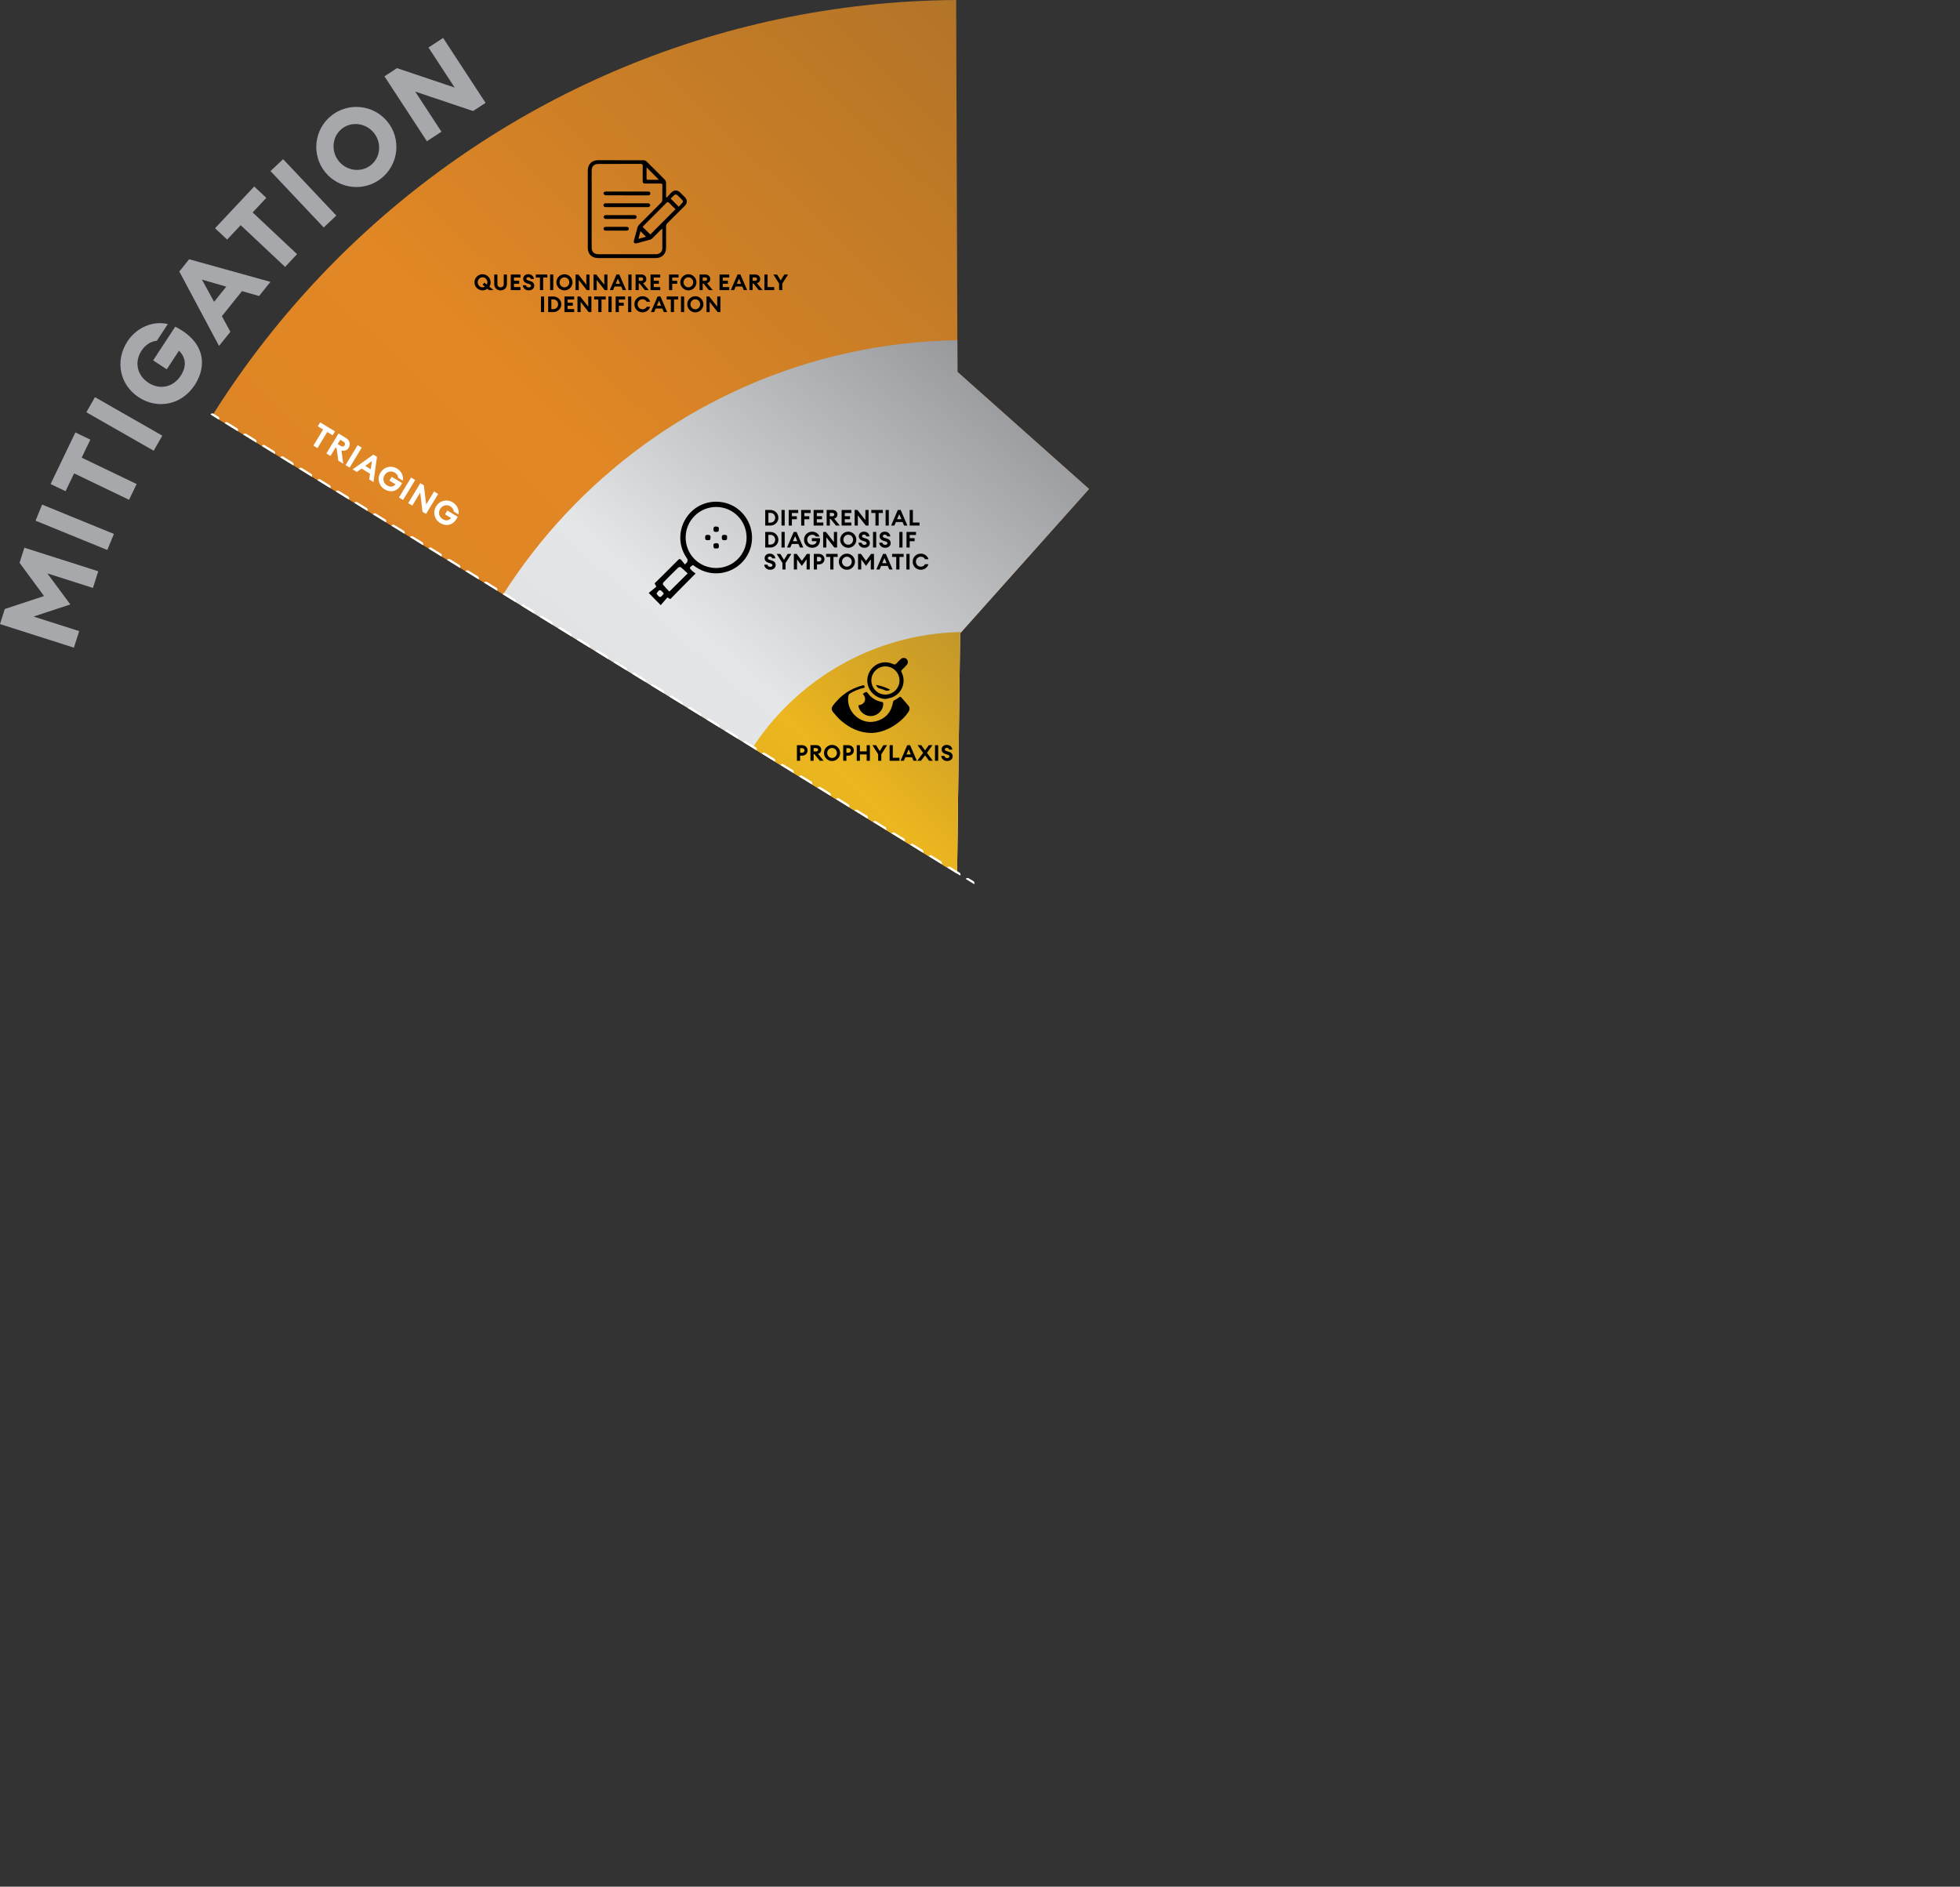 <?xml version="1.0" encoding="UTF-8"?>
<svg id="Layer_1" data-name="Layer 1" xmlns="http://www.w3.org/2000/svg" xmlns:xlink="http://www.w3.org/1999/xlink" viewBox="0 0 892.14 858.81">
  <rect x="0" y="0" width="892.14" height="858.81" fill="#333333" stroke="none"/>
  <defs>
    <style>
      .cls-1, .cls-2, .cls-3 {
        fill: none;
      }

      .cls-4 {
        clip-path: url(#clippath);
      }

      .cls-5 {
        fill: #010101;
      }

      .cls-6 {
        fill: #fff;
      }

      .cls-7 {
        fill: #a6a8ac;
      }

      .cls-2 {
        stroke-dasharray: 0 0 4.95 4.95;
      }

      .cls-2, .cls-3 {
        stroke: #fff;
        stroke-linecap: round;
        stroke-linejoin: round;
        stroke-width: 2px;
      }

      .cls-8 {
        fill: url(#New_Gradient_Swatch_3);
      }

      .cls-9 {
        fill: url(#New_Gradient_Swatch_1);
      }

      .cls-10 {
        fill: url(#New_Gradient_Swatch_4);
      }
    </style>
    <clipPath id="clippath">
      <polygon class="cls-1" points="91.15 185.8 455.49 409.88 522.48 206.26 467.7 -16.17 315.89 9.57 187.51 77.56 102.04 167.32 91.15 185.8"/>
    </clipPath>
    <linearGradient id="New_Gradient_Swatch_3" data-name="New Gradient Swatch 3" x1="12.46" y1="551.88" x2="564.25" y2="-23.66" gradientUnits="userSpaceOnUse">
      <stop offset="0" stop-color="#9f6d29"/>
      <stop offset=".03" stop-color="#a56f28"/>
      <stop offset=".15" stop-color="#bf7927"/>
      <stop offset=".27" stop-color="#d28125"/>
      <stop offset=".4" stop-color="#de8525"/>
      <stop offset=".53" stop-color="#e28725"/>
      <stop offset="1" stop-color="#9f6d29"/>
    </linearGradient>
    <linearGradient id="New_Gradient_Swatch_1" data-name="New Gradient Swatch 1" x1="176.05" y1="511.76" x2="500.78" y2="138.18" gradientUnits="userSpaceOnUse">
      <stop offset="0" stop-color="#808185"/>
      <stop offset=".02" stop-color="#86878b"/>
      <stop offset=".11" stop-color="#a8a9ac"/>
      <stop offset=".21" stop-color="#c2c3c5"/>
      <stop offset=".32" stop-color="#d5d6d8"/>
      <stop offset=".42" stop-color="#e1e2e3"/>
      <stop offset=".53" stop-color="#e5e6e7"/>
      <stop offset="1" stop-color="#808185"/>
    </linearGradient>
    <linearGradient id="New_Gradient_Swatch_4" data-name="New Gradient Swatch 4" x1="310.29" y1="448.85" x2="470.02" y2="283.84" gradientUnits="userSpaceOnUse">
      <stop offset="0" stop-color="#b68c2e"/>
      <stop offset=".1" stop-color="#c99b28"/>
      <stop offset=".24" stop-color="#dbaa23"/>
      <stop offset=".38" stop-color="#e7b320"/>
      <stop offset=".53" stop-color="#ebb61f"/>
      <stop offset="1" stop-color="#b68c2e"/>
    </linearGradient>
  </defs>
  <g class="cls-4">
    <g>
      <g>
        <path class="cls-8" d="m240.29,534.16l9.82-84.12,92.48,10.95,93.06-63.44,1.38-109.25,58.67-65.72-59.89-53.3-.59-169.28C214.13,1.61,35.39,181.32,35.39,402.79c0,86.03,26.98,165.77,72.93,231.21l131.97-99.84Z"/>
        <path class="cls-9" d="m240.29,534.16l9.82-84.12,92.48,10.95,93.06-63.44,1.38-109.25,58.67-65.72-59.89-53.3-.05-14.43c-136.08,2.21-245.71,113.19-245.71,249.79,0,50.48,14.98,97.44,40.72,136.73l9.52-7.2Z"/>
        <path class="cls-10" d="m342.58,460.99l93.06-63.44,1.38-109.25.53-.6c-63.02,1.17-113.75,52.61-113.75,115.9,0,20.69,5.43,40.12,14.93,56.94l3.84.45Z"/>
      </g>
      <g>
        <line class="cls-3" x1="442.55" y1="401.95" x2="440.42" y2="400.64"/>
        <line class="cls-2" x1="436.2" y1="398.05" x2="100.92" y2="191.78"/>
        <line class="cls-3" x1="98.81" y1="190.48" x2="96.68" y2="189.17"/>
      </g>
    </g>
  </g>
  <g>
    <path class="cls-7" d="m15.29,280.66l20.75,6.62-2.4,7.53L0,284.08l2.19-6.87,17.85-5.89-11.14-15.14,2.19-6.87,33.63,10.73-2.42,7.58-20.75-6.62,10.46,14.14-16.74,5.51Z"/>
    <path class="cls-7" d="m16.18,237.01l2.99-7.32,32.67,13.35-2.99,7.32-32.67-13.35Z"/>
    <path class="cls-7" d="m33.73,215.49l-3.89,8.11-6.81-3.27,11.28-23.48,6.81,3.27-3.94,8.2,25.01,12.01-3.44,7.17-25.01-12.01Z"/>
    <path class="cls-7" d="m39.31,187.64l3.92-6.86,30.64,17.53-3.92,6.86-30.64-17.52Z"/>
    <path class="cls-7" d="m63.15,180.85c-8.57-5.61-11.01-16.48-5.1-25.5,3.92-5.99,11.23-9.52,18.33-7.84l-4.98,7.61c-2.8.19-5.39,2.06-6.94,4.43-3.54,5.41-1.89,11.42,3.06,14.66,4.95,3.24,11.12,2.35,14.71-3.14,2.89-4.41,2.34-8.39-.77-11.44l-5.55,8.48-6.2-4.06,10.05-15.34c13.47,6.74,14.68,17.69,8.88,26.55-5.96,9.11-16.91,11.21-25.47,5.6Z"/>
    <path class="cls-7" d="m81.61,123.6l4.48-5.59,37,10.29-5.16,6.44-7.78-2.22-9.15,11.4,3.86,7.11-5.16,6.44-18.08-33.88Zm21.38,6.88l-11.07-3.2,5.53,10.11,5.54-6.9Z"/>
    <path class="cls-7" d="m109.55,102.5l-6.16,6.56-5.51-5.17,17.83-18.99,5.51,5.17-6.23,6.63,20.22,18.99-5.44,5.8-20.22-18.99Z"/>
    <path class="cls-7" d="m123.12,77.87l5.75-5.42,24.22,25.67-5.75,5.42-24.22-25.67Z"/>
    <path class="cls-7" d="m148.04,78.39c-6.33-7.8-5.17-19.3,2.67-25.66,7.8-6.33,19.33-5.13,25.66,2.67,6.33,7.8,5.12,19.33-2.67,25.66-7.83,6.36-19.33,5.13-25.66-2.67Zm22.12-17.95c-3.6-4.44-10.18-5.37-14.62-1.77-4.48,3.63-4.92,10.27-1.32,14.7,3.6,4.44,10.18,5.37,14.66,1.74,4.44-3.6,4.88-10.23,1.28-14.67Z"/>
    <path class="cls-7" d="m215.33,50.54l-26.34-8.85,11.94,18.27-6.62,4.33-19.32-29.54,5.7-3.73,26.27,8.84-11.92-18.23,6.66-4.35,19.32,29.54-5.7,3.73Z"/>
  </g>
  <g id="CcNbeA">
    <g>
      <path d="m396.58,333.65c-5.29-.07-9.63-2.15-13.47-5.37-1.36-1.14-2.57-2.5-3.7-3.88-1.13-1.38-1.12-2.14-.04-3.55,3.42-4.47,7.84-7.46,13.31-8.87.57-.15.74.06.87.56.13.54-.2.56-.55.63-2.14.46-4.11,1.33-5.99,2.43-.54.31-.77.72-.87,1.31-1.1,7.03,5.66,13.21,12.54,11.4,4.43-1.17,7-4.11,7.77-8.61.09-.51.28-.77.73-1,.72-.37,1.41-.82,2.07-1.3.37-.27.63-.34.95.01,1.11,1.27,2.24,2.52,3.3,3.82.78.95.59,1.94-.06,2.92-1.32,1.99-3.01,3.6-4.9,5.02-2.96,2.22-6.22,3.77-9.92,4.31-.73.11-1.47.13-2.05.17Z"/>
      <path d="m403.15,318.17c-3.37-.09-6.46-2.13-7.76-5.25-1.3-3.13-.53-6.76,1.96-9.18,2.34-2.28,6.01-2.94,9.04-1.51.76.36,1.21.32,1.74-.32.56-.66,1.21-1.26,1.84-1.85.82-.77,1.97-.78,2.71-.05.73.72.75,1.9,0,2.71-.68.74-1.37,1.47-2.11,2.15-.4.37-.43.66-.18,1.15,2.13,4.26.36,9.35-3.98,11.26-1.02.45-2.17.61-3.25.9Zm-.04-14.84c-3.48-.06-6.42,2.76-6.49,6.23-.08,3.59,2.73,6.54,6.27,6.61,3.56.06,6.5-2.8,6.54-6.35.03-3.54-2.78-6.42-6.32-6.48Z"/>
      <path d="m390.75,321.02c2.97-.3,3.97-3.01,1.99-5.13.18-.15.35-.31.54-.43,1.08-.71,1.15-.69,1.93.32,1.55,2.01,3.57,3.24,6.06,3.7.43.08.71.16.75.7.17,2.75-2.1,5.36-5.05,5.74-2.76.36-5.68-1.67-6.17-4.31-.03-.18-.02-.36-.03-.59Z"/>
      <path d="m398.71,311.78c2.36.35,4.42,1.08,6.5,2.18-.8.45-1.46.64-2.25.3-.8-.35-1.62-.67-2.46-.85-.89-.18-1.34-.73-1.79-1.63Z"/>
    </g>
  </g>
  <g>
    <path class="cls-5" d="m364.19,343.98v2.32h-1.45v-7.1h2.36c1.43,0,2.49,1.04,2.49,2.39s-1.06,2.39-2.49,2.39h-.91Zm0-3.42v2.06h.89c.65,0,1.1-.44,1.1-1.03s-.45-1.03-1.1-1.03h-.89Z"/>
    <path class="cls-5" d="m373.14,346.29l-2.43-2.99h-.36v2.99h-1.45v-7.1h2.72c1.31,0,2.18.91,2.18,2.1,0,.92-.49,1.54-1.46,1.85l2.55,3.15h-1.75Zm-1.69-4.23c.55,0,.91-.29.91-.77s-.36-.77-.91-.77h-1.1v1.54h1.1Z"/>
    <path class="cls-5" d="m378.73,339.08c1.98-.04,3.71,1.69,3.67,3.67.04,1.98-1.69,3.71-3.67,3.67-1.98.04-3.71-1.69-3.67-3.67-.04-1.98,1.69-3.71,3.67-3.67Zm0,1.4c-1.21-.03-2.23,1.06-2.21,2.27-.02,1.21,1,2.3,2.21,2.27,1.21.03,2.23-1.06,2.21-2.27.02-1.21-1-2.3-2.21-2.27Z"/>
    <path class="cls-5" d="m385.26,343.98v2.32h-1.45v-7.1h2.36c1.43,0,2.49,1.04,2.49,2.39s-1.06,2.39-2.49,2.39h-.91Zm0-3.42v2.06h.89c.65,0,1.1-.44,1.1-1.03s-.45-1.03-1.1-1.03h-.89Z"/>
    <path class="cls-5" d="m391.42,339.2v2.83h3.08v-2.83h1.45v7.1h-1.45v-2.89h-3.08v2.89h-1.45v-7.1h1.45Z"/>
    <path class="cls-5" d="m397.09,339.2h1.68l1.66,2.69,1.67-2.69h1.69l-2.63,4.12v2.98h-1.45v-2.99l-2.62-4.11Z"/>
    <path class="cls-5" d="m406.38,339.2v5.72h3.04v1.38h-4.49v-7.1h1.45Z"/>
    <path class="cls-5" d="m415.11,344.68h-3.02l-.69,1.62h-1.5l3.06-7.1h1.29l3.07,7.1h-1.52l-.69-1.62Zm-.53-1.27l-.98-2.31-.98,2.31h1.96Z"/>
    <path class="cls-5" d="m422.9,346.29l-1.84-2.46-1.85,2.46h-1.7l2.67-3.59-2.52-3.51h1.68l1.72,2.38,1.71-2.38h1.68l-2.52,3.51,2.67,3.59h-1.7Z"/>
    <path class="cls-5" d="m427.04,339.2v7.1h-1.45v-7.1h1.45Z"/>
    <path class="cls-5" d="m431.15,346.41c-1.63.03-2.68-1.13-2.72-2.32h1.44c.09.61.63.98,1.28.98.59,0,1.01-.28,1.01-.72,0-.39-.31-.68-.94-.86l-.76-.22c-1.16-.33-1.85-1.05-1.86-2.1,0-.65.22-1.16.65-1.53.43-.38,1.01-.57,1.73-.57,1.47-.02,2.45,1.08,2.49,2.16h-1.43c-.16-.56-.59-.82-1.06-.82-.53,0-.92.27-.92.68s.29.66.89.83l.84.23c1.16.33,1.84,1.07,1.84,2.15,0,1.2-1.01,2.11-2.48,2.11Z"/>
  </g>
  <g id="_0fdiQx" data-name="0fdiQx">
    <g>
      <path d="m303.49,89.9c.68-.74,1.34-1.5,2.05-2.21,1.32-1.33,2.79-1.32,4.12,0,.7.69,1.41,1.38,2.09,2.09,1.17,1.22,1.15,2.71-.05,3.91-2.61,2.61-5.22,5.23-7.85,7.82-.47.46-.68.93-.67,1.59.03,3.21.02,6.43,0,9.64,0,2.9-1.84,4.73-4.75,4.73-8.73,0-17.46,0-26.19,0-2.86,0-4.7-1.82-4.7-4.7-.01-11.74-.01-23.48,0-35.22,0-2.74,1.9-4.63,4.64-4.63,6.93,0,13.87-.01,20.8.02.44,0,.99.24,1.31.55,2.82,2.76,5.61,5.55,8.37,8.37.3.3.5.82.51,1.25.05,1.95.01,3.9.01,5.84,0,.27.03.53.04.8.08.05.17.1.25.16Zm-2.12,14.2c-.27.24-.48.41-.66.6-1.25,1.25-2.49,2.52-3.76,3.75-.28.27-.63.54-.99.64-2.02.58-4.05,1.1-6.08,1.64-1.09.29-1.6-.24-1.3-1.34.52-1.95,1.02-3.91,1.58-5.86.12-.41.37-.84.67-1.15,3.36-3.4,6.76-6.76,10.12-10.16.28-.28.49-.77.5-1.17.05-2.22,0-4.45.04-6.68,0-.63-.17-.83-.81-.82-2.25.03-4.5.01-6.75.01-1.21,0-1.39-.19-1.39-1.42,0-2.18-.03-4.35.01-6.53.01-.73-.14-1-.95-1-6.4.04-12.8.02-19.2.02-2.02,0-3.09,1.07-3.09,3.09,0,11.66,0,23.32,0,34.98,0,1.92,1.1,3.02,3.01,3.02,3.36,0,6.73,0,10.09,0,5.39,0,10.78,0,16.17,0,1.68,0,2.88-1.07,2.9-2.66.03-2.86.01-5.72,0-8.57,0-.09-.04-.18-.08-.4Zm6.11-8.9c-.91-.88-1.91-1.79-2.84-2.78-.51-.54-.81-.6-1.37-.03-2.88,2.95-5.81,5.84-8.72,8.76-.71.71-1.41,1.43-2.07,2.1,1.23,1.21,2.39,2.36,3.53,3.48,3.76-3.78,7.56-7.6,11.48-11.53Zm-13.18-19c0,1.75,0,3.43,0,5.12,0,.49.27.51.64.51,1.34,0,2.68,0,4.02,0,.33,0,.66,0,.95,0-1.88-1.89-3.7-3.72-5.59-5.63Zm14.64,17.89c.55-.59,1.09-1.15,1.62-1.73.38-.41.43-.86.02-1.28-.77-.79-1.53-1.61-2.37-2.33-.23-.2-.85-.29-1.06-.12-.69.53-1.27,1.19-1.87,1.78,1.23,1.23,2.38,2.39,3.66,3.68Zm-17.42,11.14c-.29,1.12-.58,2.22-.91,3.49,1.29-.36,2.36-.65,3.42-.95-.86-.87-1.64-1.66-2.51-2.55Z"/>
      <path d="m285.37,92.55c3.11,0,6.22,0,9.33,0,.23,0,.52-.07.67.04.27.21.63.52.63.8,0,.28-.33.61-.6.82-.17.13-.49.07-.74.07-6.19,0-12.38,0-18.58,0-.2,0-.41,0-.6-.03-.49-.08-.8-.37-.78-.87.02-.49.31-.79.82-.83.23-.02.45-.01.68-.01,3.06,0,6.12,0,9.17,0Z"/>
      <path d="m285.33,88.92c-3.16,0-6.32.02-9.47-.02-.37,0-.84-.23-1.06-.51-.34-.44.05-1.07.64-1.17.27-.04.55-.03.83-.03,6.09,0,12.18,0,18.26,0,.15,0,.3,0,.45,0,.59-.02,1.03.22,1.04.84.01.67-.46.89-1.07.89-3.21,0-6.42,0-9.62,0Z"/>
      <path d="m282.26,99.65c-2.1,0-4.2,0-6.3,0-.25,0-.57.03-.73-.11-.24-.21-.52-.55-.5-.82.02-.27.35-.56.61-.75.16-.11.44-.06.67-.06,4.17,0,8.34,0,12.51,0,.05,0,.1,0,.15,0,.6-.01,1.09.16,1.09.86,0,.69-.47.89-1.07.89-1.06,0-2.12,0-3.19,0-1.09,0-2.17,0-3.26,0h0Z"/>
      <path d="m280.44,104.99c-1.54,0-3.08,0-4.62,0-.6,0-1.1-.18-1.11-.85-.01-.68.47-.88,1.08-.88,3.11,0,6.22,0,9.32,0,.59,0,1.08.12,1.1.84.02.59-.35.88-1.14.88-1.54,0-3.08,0-4.62,0,0,0,0,0,0,0Z"/>
    </g>
  </g>
  <g>
    <path class="cls-5" d="m222.58,132.05l-.74-.61c-.63.47-1.39.73-2.2.73-1.98.04-3.71-1.69-3.67-3.67-.04-1.98,1.69-3.71,3.67-3.67,1.98-.04,3.71,1.69,3.67,3.67,0,.73-.19,1.39-.58,1.98l1.89,1.57h-2.04Zm-2.92-2.43l.83-1,1.11.92c.17-.32.25-.67.25-1.04.02-1.21-1-2.3-2.21-2.27-1.21-.03-2.23,1.06-2.21,2.27-.02,1.21,1,2.3,2.21,2.27.38,0,.74-.09,1.07-.28l-1.05-.87Z"/>
    <path class="cls-5" d="m224.96,124.96h1.45v4.32c0,.93.57,1.5,1.44,1.5s1.44-.57,1.44-1.5v-4.32h1.45v4.3c0,1.76-1.21,2.92-2.89,2.92s-2.89-1.16-2.89-2.92v-4.3Z"/>
    <path class="cls-5" d="m236.91,124.96v1.38h-2.97v1.46h2.37v1.38h-2.37v1.5h2.97v1.38h-4.42v-7.1h4.42Z"/>
    <path class="cls-5" d="m240.7,132.17c-1.63.03-2.68-1.13-2.72-2.32h1.44c.09.61.63.98,1.28.98.59,0,1.01-.28,1.01-.72,0-.39-.31-.68-.94-.86l-.76-.22c-1.16-.33-1.85-1.05-1.86-2.1,0-.65.22-1.16.65-1.53.43-.38,1.01-.57,1.73-.57,1.47-.02,2.45,1.08,2.49,2.16h-1.43c-.16-.56-.59-.82-1.06-.82-.53,0-.92.27-.92.68s.29.66.89.83l.84.23c1.16.33,1.84,1.07,1.84,2.15,0,1.2-1.01,2.11-2.48,2.11Z"/>
    <path class="cls-5" d="m243.88,126.34v-1.38h5.26v1.38h-1.91v5.72h-1.46v-5.72h-1.89Z"/>
    <path class="cls-5" d="m251.84,124.96v7.1h-1.45v-7.1h1.45Z"/>
    <path class="cls-5" d="m256.92,124.84c1.98-.04,3.71,1.69,3.67,3.67.04,1.98-1.69,3.71-3.67,3.67-1.98.04-3.71-1.69-3.67-3.67-.04-1.98,1.69-3.71,3.67-3.67Zm0,1.4c-1.21-.03-2.23,1.06-2.21,2.27-.02,1.21,1,2.3,2.21,2.27,1.21.03,2.23-1.06,2.21-2.27.02-1.21-1-2.3-2.21-2.27Z"/>
    <path class="cls-5" d="m268.33,124.96v7.1h-1.25l-3.64-4.63v4.63h-1.45v-7.1h1.25l3.64,4.63v-4.63h1.45Z"/>
    <path class="cls-5" d="m276.5,124.96v7.1h-1.25l-3.64-4.63v4.63h-1.45v-7.1h1.25l3.64,4.63v-4.63h1.45Z"/>
    <path class="cls-5" d="m282.76,130.43h-3.02l-.69,1.62h-1.5l3.06-7.1h1.29l3.07,7.1h-1.52l-.69-1.62Zm-.53-1.27l-.98-2.31-.98,2.31h1.96Z"/>
    <path class="cls-5" d="m287.47,124.96v7.1h-1.45v-7.1h1.45Z"/>
    <path class="cls-5" d="m293.54,132.05l-2.43-2.99h-.36v2.99h-1.45v-7.1h2.72c1.31,0,2.18.91,2.18,2.1,0,.92-.49,1.54-1.46,1.85l2.55,3.15h-1.75Zm-1.69-4.23c.55,0,.91-.29.91-.77s-.36-.77-.91-.77h-1.1v1.54h1.1Z"/>
    <path class="cls-5" d="m300.52,124.96v1.38h-2.97v1.46h2.37v1.38h-2.37v1.5h2.97v1.38h-4.42v-7.1h4.42Z"/>
    <path class="cls-5" d="m308.85,124.96v1.38h-2.87v1.47h2.25v1.38h-2.25v2.87h-1.45v-7.1h4.32Z"/>
    <path class="cls-5" d="m313.33,124.84c1.98-.04,3.71,1.69,3.67,3.67.04,1.98-1.69,3.71-3.67,3.67-1.98.04-3.71-1.69-3.67-3.67-.04-1.98,1.69-3.71,3.67-3.67Zm0,1.4c-1.21-.03-2.23,1.06-2.21,2.27-.02,1.21,1,2.3,2.21,2.27,1.21.03,2.23-1.06,2.21-2.27.02-1.21-1-2.3-2.21-2.27Z"/>
    <path class="cls-5" d="m322.64,132.05l-2.43-2.99h-.36v2.99h-1.45v-7.1h2.72c1.31,0,2.18.91,2.18,2.1,0,.92-.49,1.54-1.46,1.85l2.55,3.15h-1.75Zm-1.69-4.23c.55,0,.91-.29.91-.77s-.36-.77-.91-.77h-1.1v1.54h1.1Z"/>
    <path class="cls-5" d="m331.93,124.96v1.38h-2.97v1.46h2.37v1.38h-2.37v1.5h2.97v1.38h-4.42v-7.1h4.42Z"/>
    <path class="cls-5" d="m337.87,130.43h-3.02l-.69,1.62h-1.5l3.06-7.1h1.29l3.07,7.1h-1.52l-.69-1.62Zm-.53-1.27l-.98-2.31-.98,2.31h1.96Z"/>
    <path class="cls-5" d="m345.36,132.05l-2.43-2.99h-.36v2.99h-1.45v-7.1h2.72c1.31,0,2.18.91,2.18,2.1,0,.92-.49,1.54-1.46,1.85l2.55,3.15h-1.75Zm-1.69-4.23c.55,0,.91-.29.91-.77s-.36-.77-.91-.77h-1.1v1.54h1.1Z"/>
    <path class="cls-5" d="m349.38,124.96v5.72h3.04v1.38h-4.49v-7.1h1.45Z"/>
    <path class="cls-5" d="m352.01,124.96h1.68l1.66,2.69,1.67-2.69h1.69l-2.63,4.12v2.98h-1.45v-2.99l-2.62-4.11Z"/>
    <path class="cls-5" d="m247.68,134.96v7.1h-1.45v-7.1h1.45Z"/>
    <path class="cls-5" d="m251.85,134.96c1.99-.04,3.69,1.62,3.65,3.55.04,1.93-1.66,3.59-3.65,3.55h-2.34v-7.1h2.34Zm0,1.33h-.89v4.44h.89c1.29,0,2.19-.99,2.19-2.22s-.9-2.22-2.19-2.22Z"/>
    <path class="cls-5" d="m261.34,134.96v1.38h-2.97v1.46h2.37v1.38h-2.37v1.5h2.97v1.38h-4.42v-7.1h4.42Z"/>
    <path class="cls-5" d="m269.19,134.96v7.1h-1.25l-3.64-4.63v4.63h-1.45v-7.1h1.25l3.64,4.63v-4.63h1.45Z"/>
    <path class="cls-5" d="m270.44,136.34v-1.38h5.26v1.38h-1.91v5.72h-1.46v-5.72h-1.89Z"/>
    <path class="cls-5" d="m278.4,134.96v7.1h-1.45v-7.1h1.45Z"/>
    <path class="cls-5" d="m284.55,134.96v1.38h-2.87v1.47h2.25v1.38h-2.25v2.87h-1.45v-7.1h4.32Z"/>
    <path class="cls-5" d="m287.35,134.96v7.1h-1.45v-7.1h1.45Z"/>
    <path class="cls-5" d="m295.93,139.63c-.38,1.49-1.84,2.54-3.44,2.54-2.11.04-3.76-1.64-3.72-3.67-.04-2.03,1.61-3.71,3.72-3.67,1.6,0,3.06,1.05,3.44,2.54h-1.57c-.29-.69-1.06-1.14-1.87-1.14-1.33,0-2.26,1-2.26,2.27s.93,2.27,2.26,2.27c.81,0,1.58-.45,1.87-1.14h1.57Z"/>
    <path class="cls-5" d="m301.47,140.43h-3.02l-.69,1.62h-1.5l3.06-7.1h1.29l3.07,7.1h-1.52l-.69-1.62Zm-.53-1.27l-.98-2.31-.98,2.31h1.96Z"/>
    <path class="cls-5" d="m303.45,136.34v-1.38h5.26v1.38h-1.91v5.72h-1.46v-5.72h-1.89Z"/>
    <path class="cls-5" d="m311.41,134.96v7.1h-1.45v-7.1h1.45Z"/>
    <path class="cls-5" d="m316.49,134.84c1.98-.04,3.71,1.69,3.67,3.67.04,1.98-1.69,3.71-3.67,3.67-1.98.04-3.71-1.69-3.67-3.67-.04-1.98,1.69-3.71,3.67-3.67Zm0,1.4c-1.21-.03-2.23,1.06-2.21,2.27-.02,1.21,1,2.3,2.21,2.27,1.21.03,2.23-1.06,2.21-2.27.02-1.21-1-2.3-2.21-2.27Z"/>
    <path class="cls-5" d="m327.91,134.96v7.1h-1.25l-3.64-4.63v4.63h-1.45v-7.1h1.25l3.64,4.63v-4.63h1.45Z"/>
  </g>
  <g id="_9unT3F" data-name="9unT3F">
    <g>
      <path d="m311.72,256.93q1.93-1.39.9-2.86c-4.84-6.87-3.66-16.22,2.74-21.8,6.08-5.3,15.5-5.19,21.49.25,6.25,5.68,7.26,15,2.36,21.74-5.22,7.18-15.28,8.88-22.58,3.8-.41-.29-.82-.58-1.21-.85-1.76,1.14-1.79,1.26-.37,2.65.42.41.93.72,1.56,1.2-2.13,2.14-4.01,4.03-5.89,5.93-1.86,1.88-3.71,3.78-5.61,5.71-.43-.24-.78-.43-1.34-.74-1,1.15-2.01,2.33-3.03,3.5-1.89-1.91-3.57-3.63-5.46-5.54,1.1-.91,2.3-1.89,3.49-2.88-.07-.11-.13-.21-.2-.32-.18-.35-.36-.71-.61-1.19,1.56-1.53,3.12-3.06,4.67-4.59,2-1.99,4-3.97,5.97-5.99.56-.58.99-.7,1.52-.01.51.67,1.06,1.3,1.6,1.97Zm28.11-12.16c.01-7.77-6.15-13.99-13.87-14-7.64,0-13.87,6.23-13.87,13.89,0,7.71,6.13,13.87,13.83,13.89,7.73.02,13.9-6.09,13.91-13.79Zm-26.83,16.24c-1.01-.93-2.03-1.92-3.12-2.81-.21-.17-.89-.1-1.11.11-2.32,2.24-4.6,4.53-6.85,6.84-.2.2-.27.84-.11,1.03.94,1.11,1.97,2.14,2.87,3.1,2.84-2.82,5.47-5.44,8.33-8.27Zm-10.86,9.18c-1.57-2.1-2.04-2.08-3.31.05,1.46,2.01,1.78,2.01,3.31-.05Z"/>
      <path d="m325.89,249.63c-1.05.21-1.11-.41-1.15-1.24-.05-1.05.5-1.1,1.31-1.13,1.02-.05,1.13.45,1.17,1.29.04,1.05-.49,1.2-1.33,1.08Z"/>
      <path d="m327.18,240.84c.12.88-.19,1.31-1.15,1.3-.86,0-1.31-.21-1.29-1.19.02-.85.17-1.33,1.17-1.28.83.03,1.43.15,1.27,1.17Z"/>
      <path d="m322.33,245.86c-.92.13-1.39-.11-1.38-1.11.01-.85.16-1.31,1.16-1.29.83.02,1.35.13,1.29,1.14-.05.79-.04,1.49-1.07,1.25Z"/>
      <path d="m330.93,244.69c.17.94-.26,1.22-1.18,1.23-.93,0-1.21-.33-1.21-1.24,0-.93.3-1.23,1.22-1.22.91,0,1.35.28,1.17,1.23Z"/>
    </g>
  </g>
  <g>
    <path class="cls-5" d="m350.65,232.13c1.99-.04,3.69,1.62,3.65,3.55.04,1.93-1.66,3.59-3.65,3.55h-2.34v-7.1h2.34Zm0,1.33h-.89v4.44h.89c1.29,0,2.19-.99,2.19-2.22s-.9-2.22-2.19-2.22Z"/>
    <path class="cls-5" d="m357.17,232.13v7.1h-1.45v-7.1h1.45Z"/>
    <path class="cls-5" d="m363.32,232.13v1.38h-2.87v1.47h2.25v1.38h-2.25v2.87h-1.45v-7.1h4.32Z"/>
    <path class="cls-5" d="m368.99,232.13v1.38h-2.87v1.47h2.25v1.38h-2.25v2.87h-1.45v-7.1h4.32Z"/>
    <path class="cls-5" d="m374.76,232.13v1.38h-2.97v1.46h2.37v1.38h-2.37v1.5h2.97v1.38h-4.42v-7.1h4.42Z"/>
    <path class="cls-5" d="m380.51,239.23l-2.43-2.99h-.36v2.99h-1.45v-7.1h2.72c1.31,0,2.18.91,2.18,2.1,0,.92-.49,1.54-1.46,1.85l2.55,3.15h-1.75Zm-1.69-4.23c.55,0,.91-.29.91-.77s-.36-.77-.91-.77h-1.1v1.54h1.1Z"/>
    <path class="cls-5" d="m387.5,232.13v1.38h-2.97v1.46h2.37v1.38h-2.37v1.5h2.97v1.38h-4.42v-7.1h4.42Z"/>
    <path class="cls-5" d="m395.35,232.13v7.1h-1.25l-3.64-4.63v4.63h-1.45v-7.1h1.25l3.64,4.63v-4.63h1.45Z"/>
    <path class="cls-5" d="m396.6,233.51v-1.38h5.26v1.38h-1.91v5.72h-1.46v-5.72h-1.89Z"/>
    <path class="cls-5" d="m404.56,232.13v7.1h-1.45v-7.1h1.45Z"/>
    <path class="cls-5" d="m410.82,237.61h-3.02l-.69,1.62h-1.5l3.06-7.1h1.29l3.07,7.1h-1.52l-.69-1.62Zm-.53-1.27l-.98-2.31-.98,2.31h1.96Z"/>
    <path class="cls-5" d="m415.52,232.13v5.72h3.04v1.38h-4.49v-7.1h1.45Z"/>
    <path class="cls-5" d="m350.65,242.13c1.99-.04,3.69,1.62,3.65,3.55.04,1.93-1.66,3.59-3.65,3.55h-2.34v-7.1h2.34Zm0,1.33h-.89v4.44h.89c1.29,0,2.19-.99,2.19-2.22s-.9-2.22-2.19-2.22Z"/>
    <path class="cls-5" d="m357.17,242.13v7.1h-1.45v-7.1h1.45Z"/>
    <path class="cls-5" d="m363.43,247.61h-3.02l-.69,1.62h-1.5l3.06-7.1h1.29l3.07,7.1h-1.52l-.69-1.62Zm-.53-1.27l-.98-2.31-.98,2.31h1.96Z"/>
    <path class="cls-5" d="m369.71,249.35c-2.12.04-3.77-1.64-3.74-3.67-.04-2.03,1.61-3.71,3.72-3.67,1.49,0,2.87.89,3.35,2.22h-1.66c-.35-.51-1-.82-1.69-.82-1.33,0-2.26,1-2.26,2.27s.93,2.27,2.28,2.27c1.13,0,1.84-.61,2-1.61h-2.17v-1.36h3.67c.03.21.04.44.04.68.03,2.39-1.58,3.71-3.54,3.69Z"/>
    <path class="cls-5" d="m381.02,242.13v7.1h-1.25l-3.64-4.63v4.63h-1.45v-7.1h1.25l3.64,4.63v-4.63h1.45Z"/>
    <path class="cls-5" d="m386.1,242.01c1.98-.04,3.71,1.69,3.67,3.67.04,1.98-1.69,3.71-3.67,3.67-1.98.04-3.71-1.69-3.67-3.67-.04-1.98,1.69-3.71,3.67-3.67Zm0,1.4c-1.21-.03-2.23,1.06-2.21,2.27-.02,1.21,1,2.3,2.21,2.27,1.21.03,2.23-1.06,2.21-2.27.02-1.21-1-2.3-2.21-2.27Z"/>
    <path class="cls-5" d="m393.46,249.35c-1.63.03-2.68-1.13-2.72-2.32h1.44c.09.61.63.98,1.28.98.59,0,1.01-.28,1.01-.72,0-.39-.31-.68-.94-.86l-.76-.22c-1.16-.33-1.85-1.05-1.86-2.1,0-.65.22-1.16.65-1.53.43-.38,1.01-.57,1.73-.57,1.47-.02,2.45,1.08,2.49,2.16h-1.43c-.16-.56-.59-.82-1.06-.82-.53,0-.92.27-.92.68s.29.66.89.83l.84.23c1.16.33,1.84,1.07,1.84,2.15,0,1.2-1.01,2.11-2.48,2.11Z"/>
    <path class="cls-5" d="m398.83,242.13v7.1h-1.45v-7.1h1.45Z"/>
    <path class="cls-5" d="m402.93,249.35c-1.63.03-2.68-1.13-2.72-2.32h1.44c.09.61.63.98,1.28.98.59,0,1.01-.28,1.01-.72,0-.39-.31-.68-.94-.86l-.76-.22c-1.16-.33-1.85-1.05-1.86-2.1,0-.65.22-1.16.65-1.53.43-.38,1.01-.57,1.73-.57,1.47-.02,2.45,1.08,2.49,2.16h-1.43c-.16-.56-.59-.82-1.06-.82-.53,0-.92.27-.92.68s.29.66.89.83l.84.23c1.16.33,1.84,1.07,1.84,2.15,0,1.2-1.01,2.11-2.48,2.11Z"/>
    <path class="cls-5" d="m410.8,242.13v7.1h-1.45v-7.1h1.45Z"/>
    <path class="cls-5" d="m416.94,242.13v1.38h-2.87v1.47h2.25v1.38h-2.25v2.87h-1.45v-7.1h4.32Z"/>
    <path class="cls-5" d="m350.59,259.35c-1.63.03-2.68-1.13-2.72-2.32h1.44c.09.61.63.98,1.28.98.59,0,1.01-.28,1.01-.72,0-.39-.31-.68-.94-.86l-.76-.22c-1.16-.33-1.85-1.05-1.86-2.1,0-.65.22-1.16.65-1.53.43-.38,1.01-.57,1.73-.57,1.47-.02,2.45,1.08,2.49,2.16h-1.43c-.16-.56-.59-.82-1.06-.82-.53,0-.92.27-.92.68s.29.66.89.83l.84.23c1.16.33,1.84,1.07,1.84,2.15,0,1.2-1.01,2.11-2.48,2.11Z"/>
    <path class="cls-5" d="m353.51,252.13h1.68l1.66,2.69,1.67-2.69h1.69l-2.63,4.12v2.98h-1.45v-2.99l-2.62-4.11Z"/>
    <path class="cls-5" d="m368.6,252.13v7.1h-1.45v-4.62l-2.18,2.99-2.18-2.99v4.62h-1.45v-7.1h1.32l2.31,3.16,2.31-3.16h1.32Z"/>
    <path class="cls-5" d="m371.88,256.91v2.32h-1.45v-7.1h2.36c1.43,0,2.49,1.04,2.49,2.39s-1.06,2.39-2.49,2.39h-.91Zm0-3.42v2.06h.89c.65,0,1.1-.44,1.1-1.03s-.45-1.03-1.1-1.03h-.89Z"/>
    <path class="cls-5" d="m376.02,253.51v-1.38h5.26v1.38h-1.91v5.72h-1.46v-5.72h-1.89Z"/>
    <path class="cls-5" d="m385.48,252.01c1.98-.04,3.71,1.69,3.67,3.67.04,1.98-1.69,3.71-3.67,3.67-1.98.04-3.71-1.69-3.67-3.67-.04-1.98,1.69-3.71,3.67-3.67Zm0,1.4c-1.21-.03-2.23,1.06-2.21,2.27-.02,1.21,1,2.3,2.21,2.27,1.21.03,2.23-1.06,2.21-2.27.02-1.21-1-2.3-2.21-2.27Z"/>
    <path class="cls-5" d="m397.82,252.13v7.1h-1.45v-4.62l-2.18,2.99-2.18-2.99v4.62h-1.45v-7.1h1.32l2.31,3.16,2.31-3.16h1.32Z"/>
    <path class="cls-5" d="m404.08,257.61h-3.02l-.69,1.62h-1.5l3.06-7.1h1.29l3.07,7.1h-1.52l-.69-1.62Zm-.53-1.27l-.98-2.31-.98,2.31h1.96Z"/>
    <path class="cls-5" d="m406.06,253.51v-1.38h5.26v1.38h-1.91v5.72h-1.46v-5.72h-1.89Z"/>
    <path class="cls-5" d="m414.02,252.13v7.1h-1.45v-7.1h1.45Z"/>
    <path class="cls-5" d="m422.6,256.81c-.38,1.49-1.84,2.54-3.44,2.54-2.11.04-3.76-1.64-3.72-3.67-.04-2.03,1.61-3.71,3.72-3.67,1.6,0,3.06,1.05,3.44,2.54h-1.57c-.29-.69-1.06-1.14-1.87-1.14-1.33,0-2.26,1-2.26,2.27s.93,2.27,2.26,2.27c.81,0,1.58-.45,1.87-1.14h1.57Z"/>
  </g>
  <g>
    <path class="cls-6" d="m164.66,203.75l-5.52,9.1-1.86-1.13,5.52-9.1,1.86,1.13Z"/>
    <path class="cls-6" d="m168.43,215.64l-3.87-2.35-2.14,1.54-1.92-1.17,9.44-6.72,1.65,1-1.59,11.48-1.95-1.18.37-2.61Zm.31-2.04l.54-3.72-3.05,2.2,2.51,1.52Z"/>
    <path class="cls-6" d="m188.97,218.5l-5.52,9.1-1.86-1.13,5.52-9.1,1.86,1.13Z"/>
  </g>
  <g>
    <path class="cls-6" d="m144.66,194.03l1.07-1.77,6.74,4.09-1.07,1.77-2.45-1.48-4.45,7.33-1.87-1.13,4.45-7.33-2.42-1.47Z"/>
    <g>
      <path class="cls-6" d="m153.99,209.72l-.79-5.72-.46-.28-2.32,3.83-1.86-1.13,5.52-9.1,3.48,2.11c1.68,1.02,2.09,2.86,1.16,4.38-.71,1.18-1.82,1.59-3.31,1.23l.82,6.02-2.24-1.36Zm1.12-6.73c.7.43,1.39.34,1.77-.28s.14-1.27-.57-1.69l-1.41-.86-1.2,1.97,1.41.86Z"/>
      <path class="cls-6" d="m175.12,222.76c-2.75-1.6-3.56-5.03-1.94-7.61,1.53-2.63,4.95-3.5,7.62-1.81,1.91,1.16,2.98,3.37,2.57,5.45l-2.13-1.29c-.05-.93-.64-1.83-1.53-2.36-1.7-1.03-3.67-.48-4.66,1.15-.99,1.63-.57,3.63,1.16,4.68,1.45.88,2.83.65,3.81-.51l-2.78-1.69,1.06-1.74,4.7,2.85c-.13.29-.29.6-.48.9-1.82,3.08-4.91,3.52-7.4,1.98Z"/>
      <path class="cls-6" d="m199.44,224.85l-5.52,9.1-1.6-.97-1.06-8.76-3.6,5.93-1.86-1.13,5.52-9.1,1.6.97,1.06,8.76,3.6-5.93,1.86,1.13Z"/>
      <path class="cls-6" d="m200.44,238.12c-2.75-1.6-3.56-5.03-1.94-7.61,1.53-2.63,4.95-3.5,7.62-1.81,1.91,1.16,2.98,3.37,2.57,5.45l-2.13-1.29c-.05-.93-.64-1.83-1.53-2.36-1.7-1.03-3.67-.48-4.66,1.15s-.57,3.63,1.16,4.68c1.45.88,2.83.65,3.81-.51l-2.78-1.69,1.06-1.74,4.7,2.85c-.13.29-.29.6-.48.9-1.82,3.08-4.91,3.52-7.4,1.98Z"/>
    </g>
  </g>
</svg>